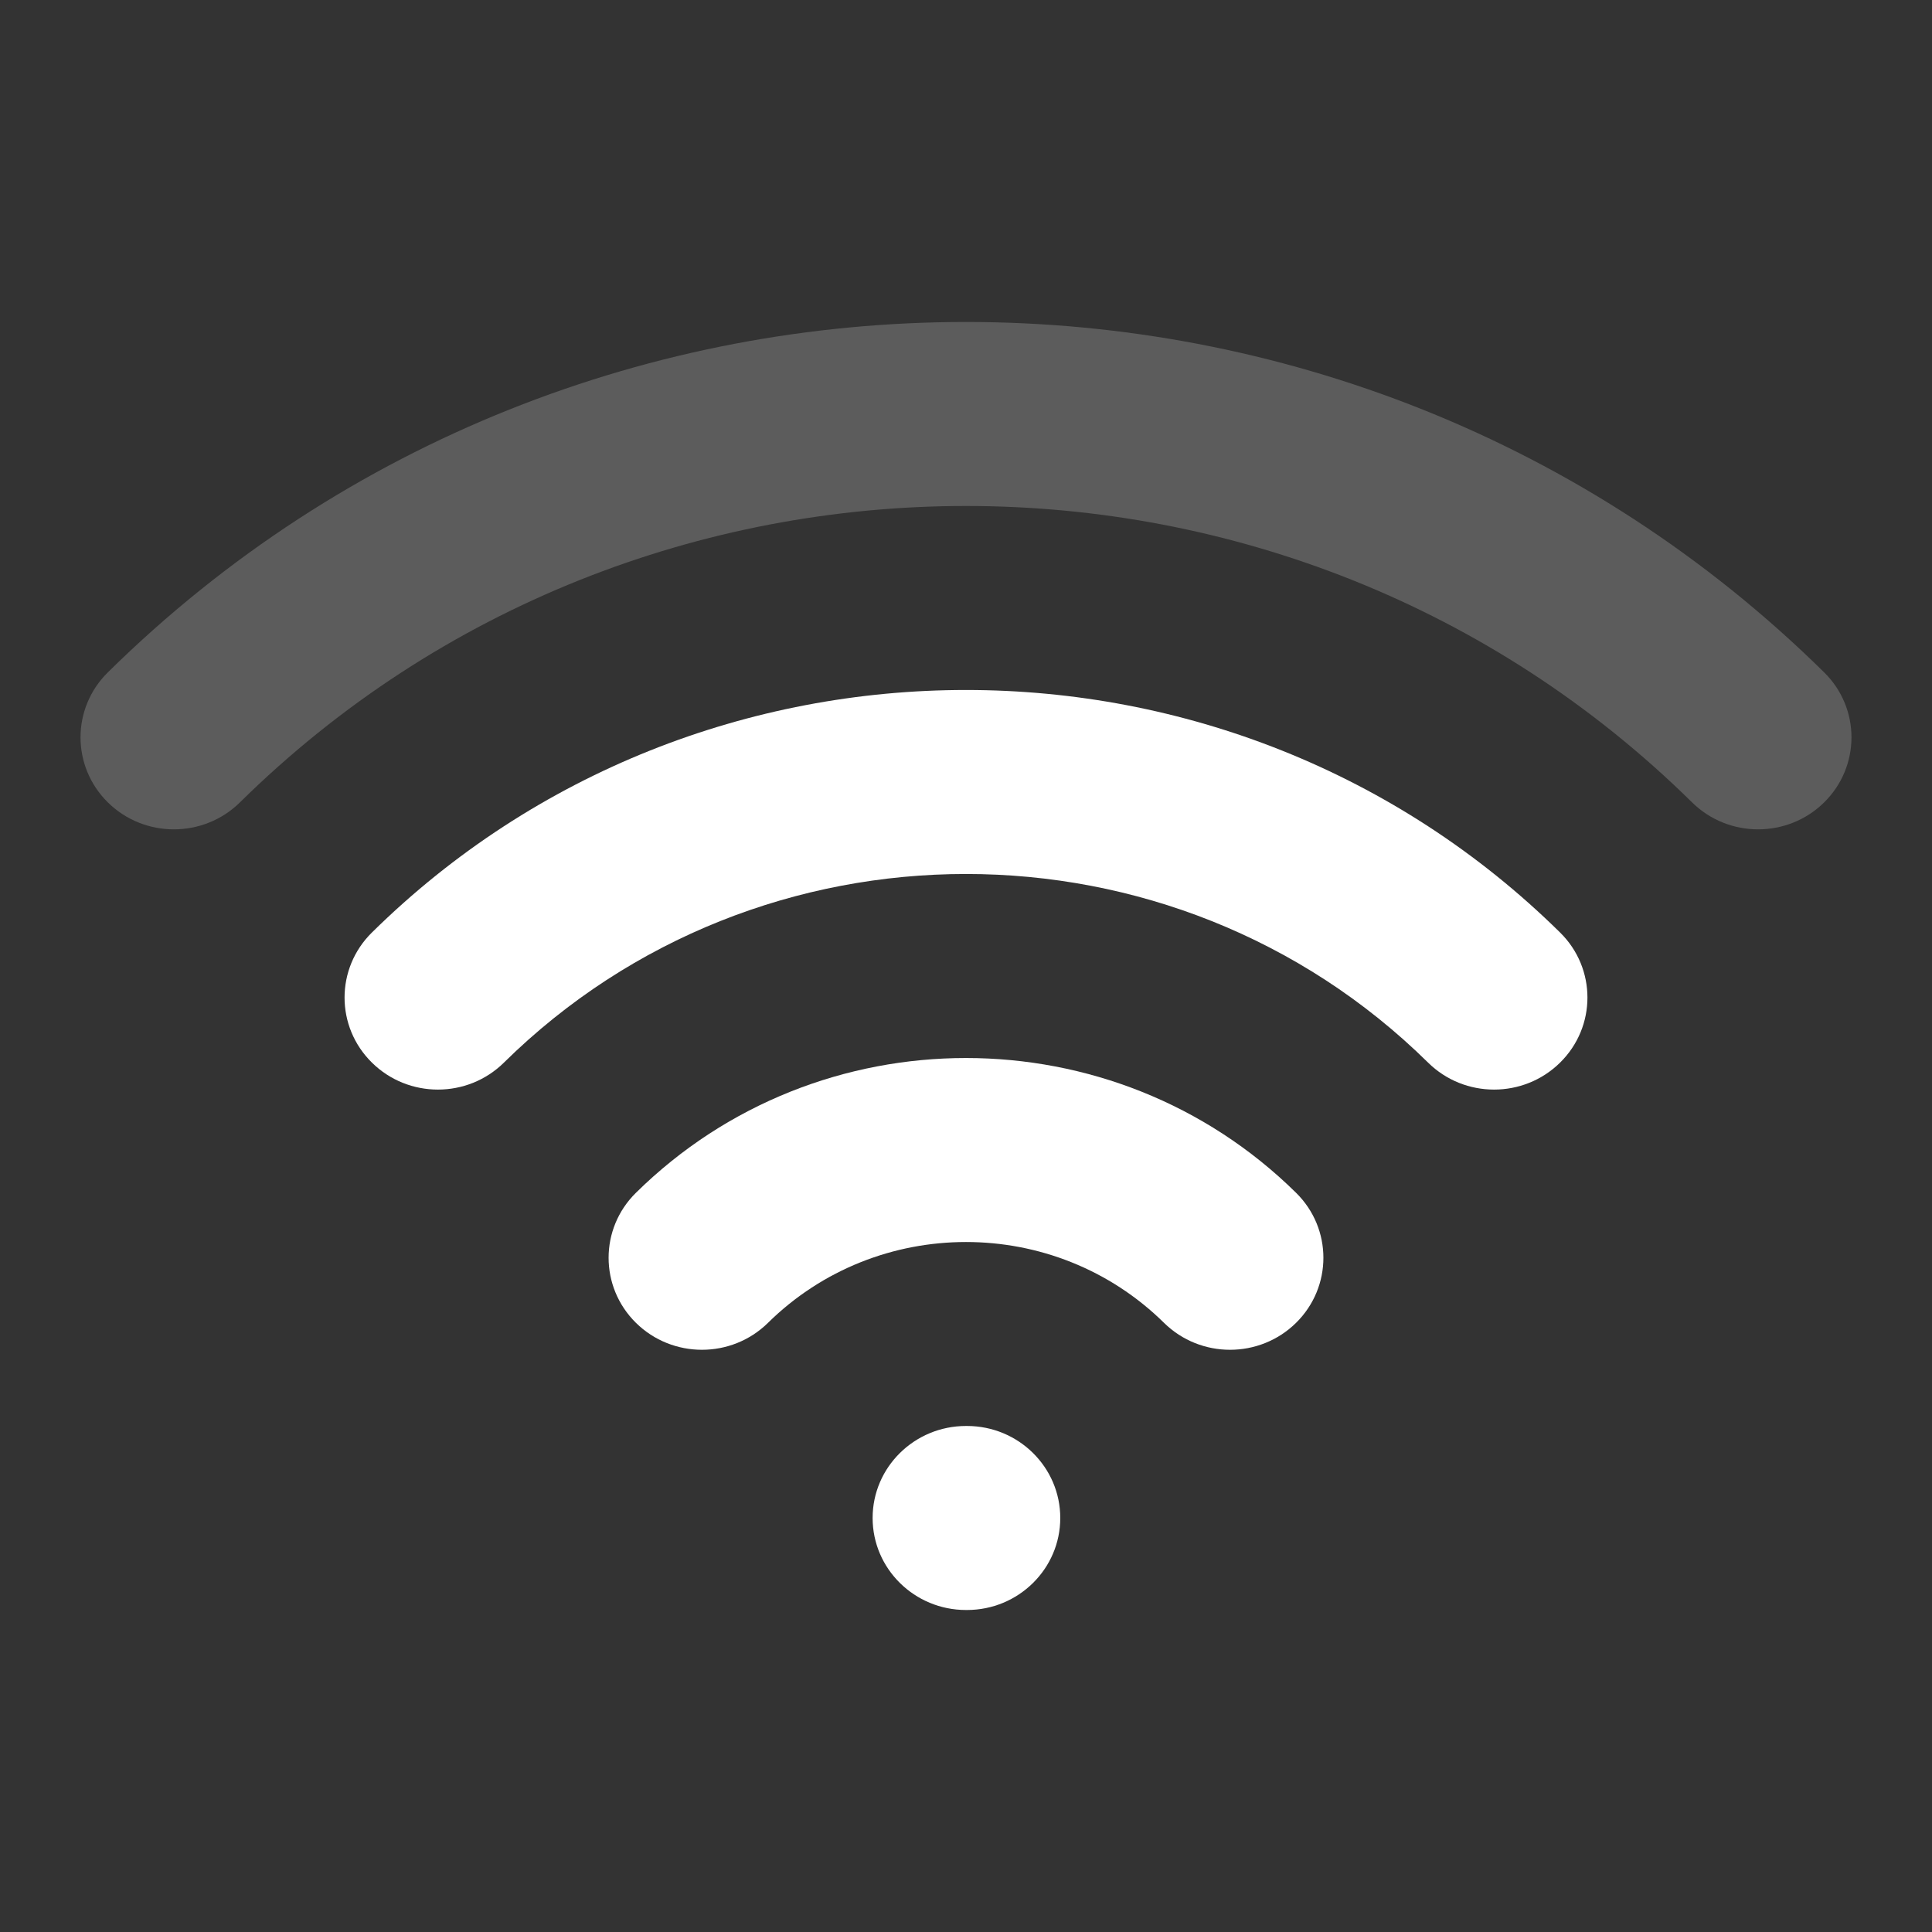 <svg xmlns="http://www.w3.org/2000/svg" viewBox="0 0 24 24" class="design-iconfont">
  <rect x="0" y="0" width="24" height="24" fill="#333333" stroke="none"/>
  <g fill="#FFF" fill-rule="evenodd">
    <path d="M1.98,5.968 C1.527,6.414 0.793,6.414 0.34,5.968 C-0.113,5.521 -0.113,4.798 0.34,4.352 C6.227,-1.451 15.773,-1.451 21.66,4.352 C22.113,4.798 22.113,5.521 21.66,5.968 C21.207,6.414 20.473,6.414 20.02,5.968 C15.039,1.058 6.961,1.058 1.98,5.968 Z" opacity=".2" transform="translate(1 4)"/>
    <path d="M5.26,9.2 C4.807,9.647 4.073,9.647 3.62,9.2 C3.167,8.754 3.167,8.03 3.62,7.584 C7.696,3.567 14.304,3.567 18.38,7.584 C18.833,8.03 18.833,8.754 18.38,9.2 C17.927,9.647 17.193,9.647 16.74,9.2 C13.57,6.076 8.43,6.076 5.26,9.2 Z" transform="translate(1 4)"/>
    <path d="M8.54,12.433 C8.087,12.879 7.353,12.879 6.9,12.433 C6.447,11.986 6.447,11.263 6.9,10.817 C9.164,8.585 12.836,8.585 15.1,10.817 C15.553,11.263 15.553,11.986 15.1,12.433 C14.647,12.879 13.913,12.879 13.46,12.433 C12.101,11.094 9.899,11.094 8.54,12.433 Z" transform="translate(1 4)"/>
    <path d="M11,13.714 L11.012,13.714 C11.652,13.714 12.171,14.226 12.171,14.857 C12.171,15.488 11.652,16 11.012,16 L11,16 C10.36,16 9.84,15.488 9.84,14.857 C9.84,14.226 10.36,13.714 11,13.714 Z" transform="translate(1 4)"/>
  </g>
</svg>
